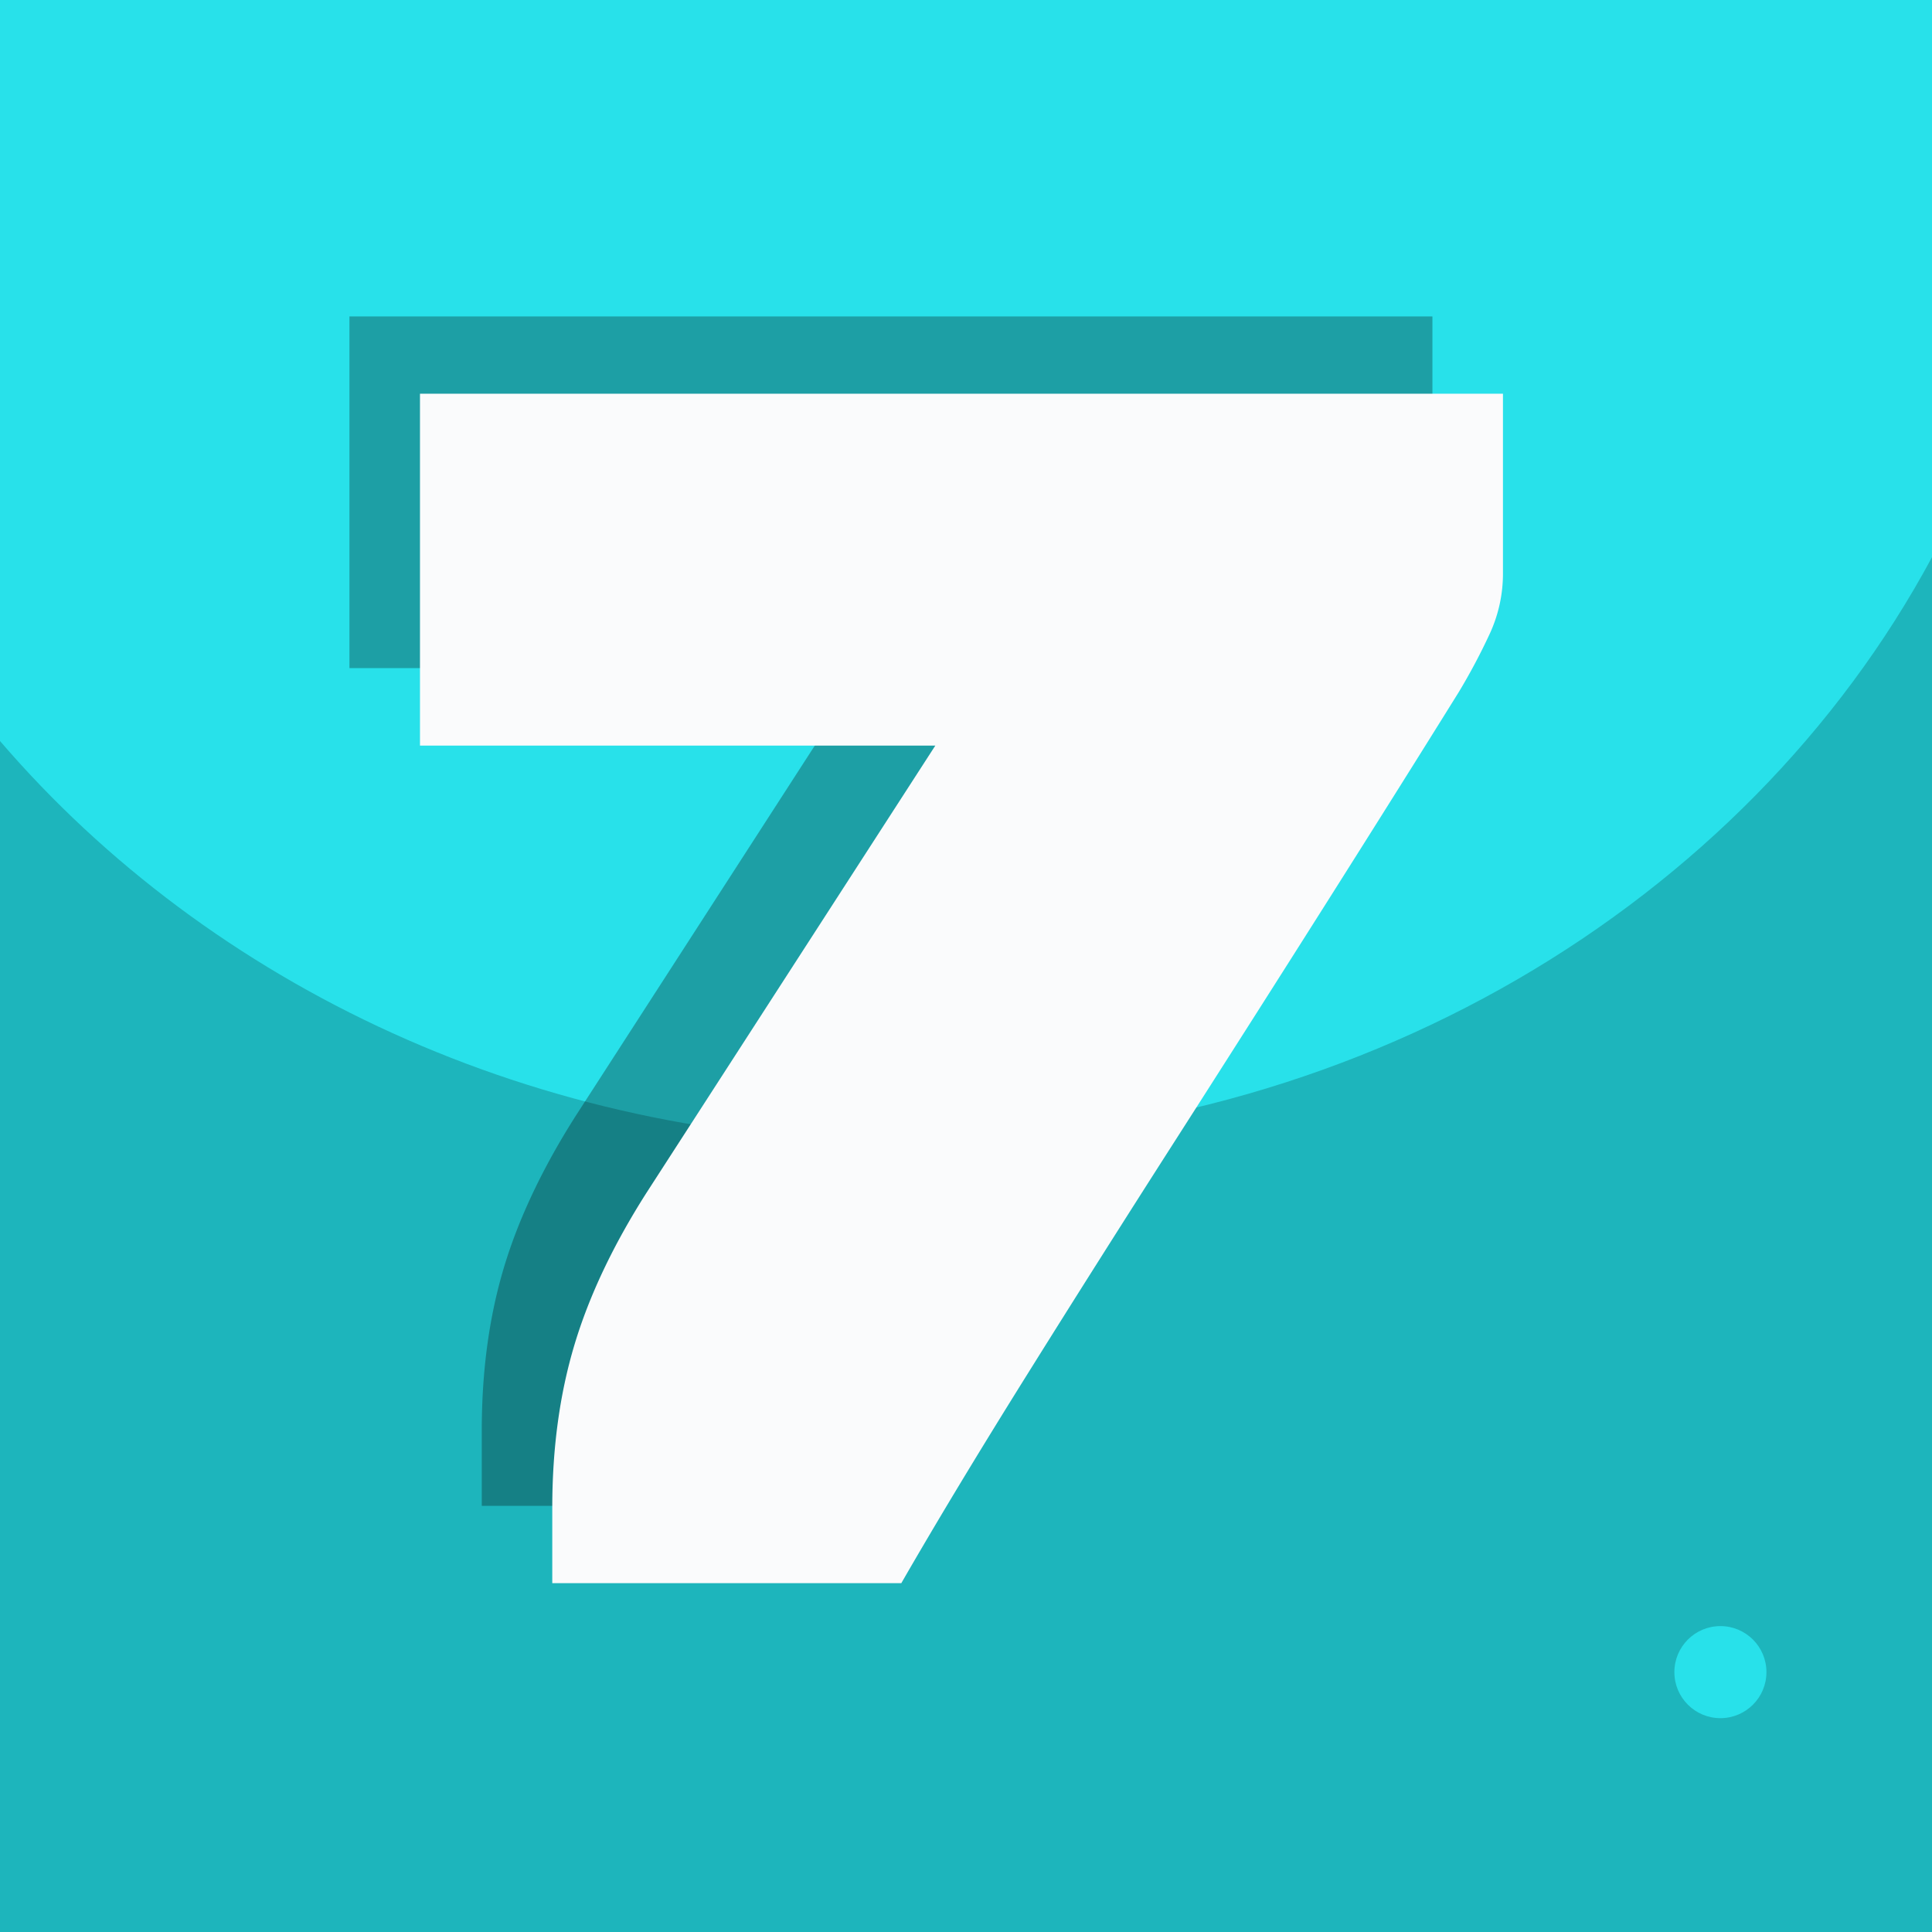 <svg id="Layer_1" data-name="Layer 1" xmlns="http://www.w3.org/2000/svg" viewBox="0 0 818.84 818.84"><defs><style>.cls-1{fill:#1db5bc;}.cls-2{fill:#28e1ea;}.cls-3{opacity:0.3;}.cls-4{fill:#020202;}.cls-5{fill:#fafbfc;}</style></defs><title>number 7</title><rect class="cls-1" width="818.84" height="818.84"/><path class="cls-2" d="M818.84,0V236.15C739.87,383,574.2,484.06,382.61,484.06c-155.4,0-293.75-66.51-382.61-170V0Z"/><g class="cls-3"><path class="cls-4" d="M204.19,638.21v-32q0-37.62,9.35-68.87t30.6-64.61l122.4-189.57H148.1V134.11h459v76a60.85,60.85,0,0,1-5.52,25.56,258.24,258.24,0,0,1-13.18,24.85q-24.66,39.78-56.1,89.46T468.11,450.77q-32.73,51.12-63.32,100.11t-52.7,87.33Z"/></g><path class="cls-5" d="M234.07,671V639q0-37.62,9.35-68.87T274,505.54L396.42,316H178V166.87H637v76a60.7,60.7,0,0,1-5.52,25.56,258.24,258.24,0,0,1-13.18,24.85Q593.6,333,562.16,382.71T498,483.53q-32.73,51.12-63.32,100.11T382,671Z"/><circle class="cls-2" cx="729.16" cy="708.7" r="19.51"/></svg>